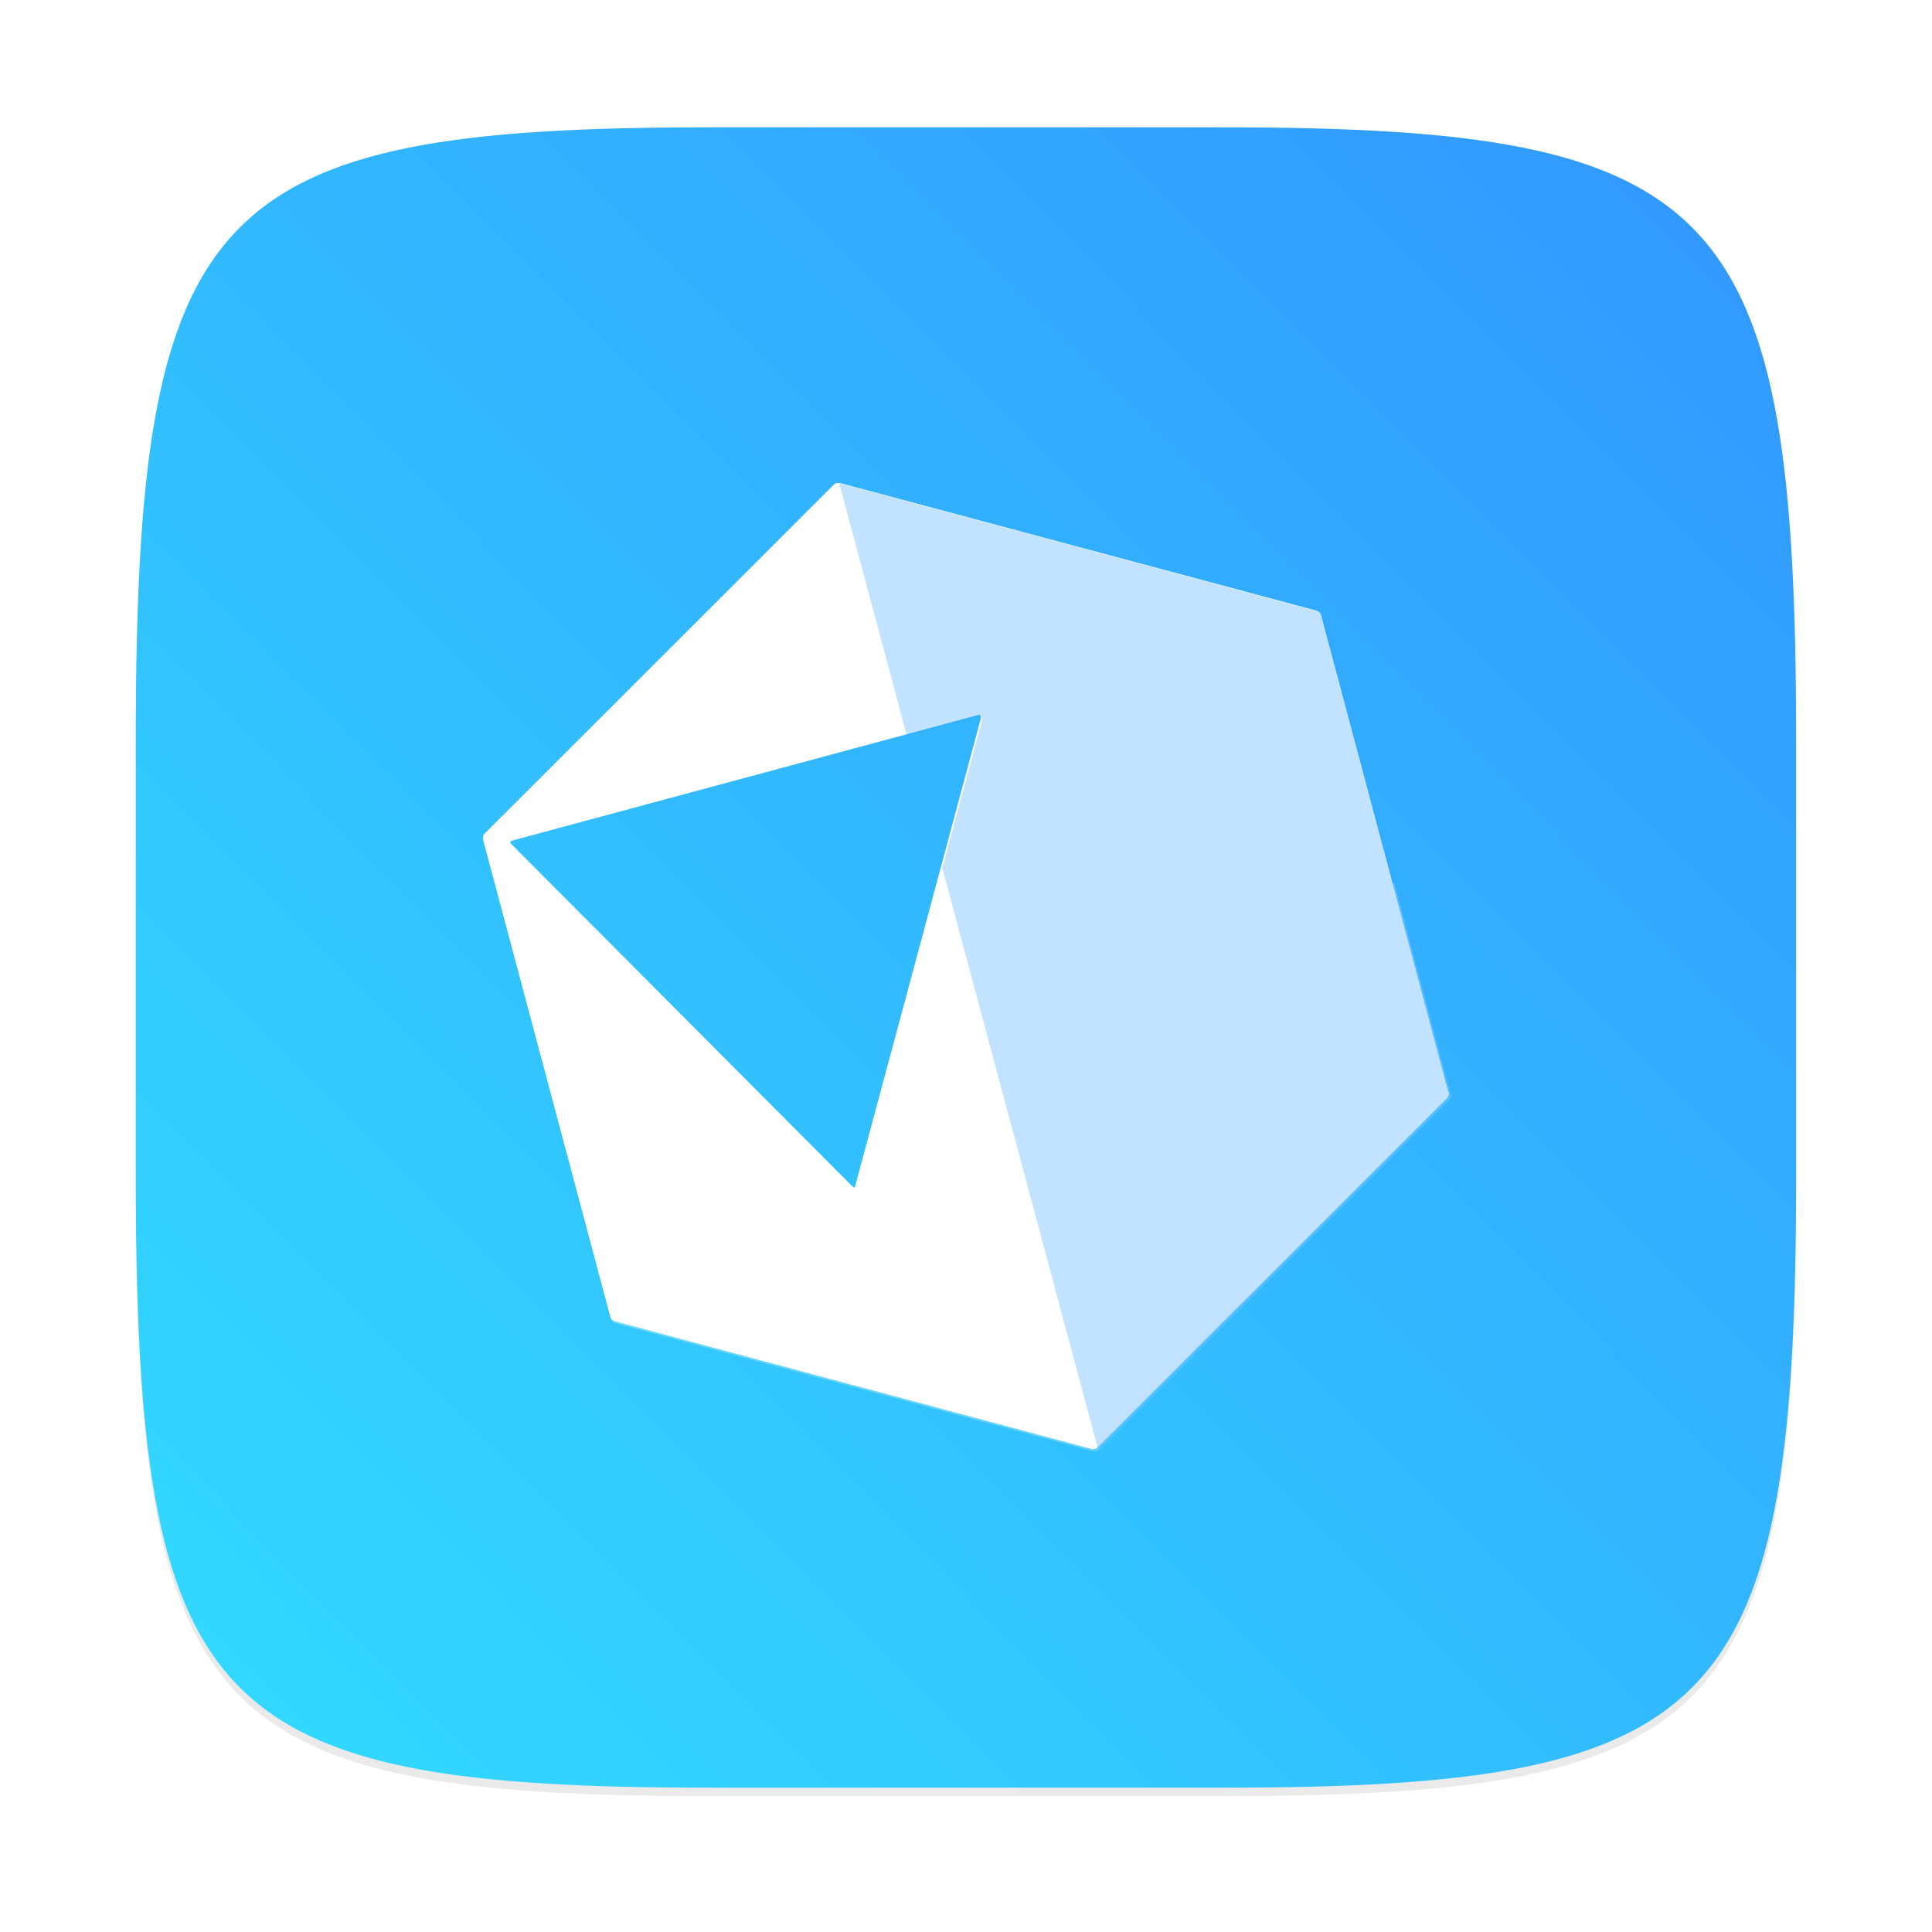 <?xml version="1.0" encoding="UTF-8" standalone="no"?>
<svg
   xmlns:dc="http://purl.org/dc/elements/1.1/"
   xmlns:cc="http://creativecommons.org/ns#"
   xmlns:rdf="http://www.w3.org/1999/02/22-rdf-syntax-ns#"
   xmlns:svg="http://www.w3.org/2000/svg"
   xmlns="http://www.w3.org/2000/svg"
   xmlns:sodipodi="http://sodipodi.sourceforge.net/DTD/sodipodi-0.dtd"
   xmlns:inkscape="http://www.inkscape.org/namespaces/inkscape"
   width="64"
   height="64"
   version="1.1"
   viewBox="0 0 16.933 16.933"
   id="svg12"
   sodipodi:docname="crystal.svg"
   inkscape:version="0.92.5 (6c0c36ef5a, 2020-05-15, custom)">
  <defs
     id="defs16">
    <style
       id="style830"
       type="text/css" />
    <filter
       color-interpolation-filters="sRGB"
       height="1.048"
       width="1.048"
       y="-.024"
       x="-.024"
       id="filter2761">
      <feGaussianBlur
         id="feGaussianBlur832"
         stdDeviation="0.146" />
    </filter>
    <linearGradient
       gradientUnits="userSpaceOnUse"
       gradientTransform="translate(-6.9511566e-4,0.14)"
       y2="1.108"
       y1="15.429"
       x2="15.644"
       x1="1.257"
       id="linearGradient4673">
      <stop
         id="stop835"
         offset="0"
         stop-color="#32dcff" />
      <stop
         id="stop837"
         offset="1"
         stop-color="#3296ff" />
    </linearGradient>
  </defs>
  <sodipodi:namedview
     pagecolor="#ffffff"
     bordercolor="#666666"
     borderopacity="1"
     objecttolerance="10"
     gridtolerance="10"
     guidetolerance="10"
     inkscape:pageopacity="0"
     inkscape:pageshadow="2"
     inkscape:window-width="1920"
     inkscape:window-height="1000"
     id="namedview14"
     showgrid="false"
     inkscape:zoom="1.84375"
     inkscape:cx="-4.8733228"
     inkscape:cy="18.655352"
     inkscape:window-x="0"
     inkscape:window-y="0"
     inkscape:window-maximized="1"
     inkscape:current-layer="svg12" />
  <circle
     style="fill:#5e4aa6;stroke-width:0.265"
     cx="-297.597"
     cy="-338.475"
     r="0"
     id="circle842" />
  <g
     style="fill:#5e4aa6;stroke-width:0.265"
     transform="translate(32.763,-10.103)"
     id="g852">
    <circle
       cx="-299.02"
       cy="-338.77"
       r="0"
       id="circle844" />
    <circle
       style="fill-rule:evenodd"
       cx="-8.106"
       cy="-3.949"
       r="0"
       id="circle846" />
    <circle
       cx="-278.25"
       cy="-357.69"
       r="0"
       id="circle848" />
    <circle
       style="fill-rule:evenodd"
       cx="12.663"
       cy="-22.859"
       r="0"
       id="circle850" />
  </g>
  <path
     style="opacity:0.3;fill:#141414;filter:url(#filter2761);enable-background:new"
     inkscape:connector-curvature="0"
     d="m 10.708,1.19 c 4.405,0 5.035,0.673 5.035,5.388 v 3.776 c 0,4.715 -0.63,5.388 -5.035,5.388 H 6.225 c -4.405,0 -5.035,-0.673 -5.035,-5.388 V 6.578 c 0,-4.715 0.63,-5.388 5.035,-5.388 z"
     id="path854" />
  <path
     style="fill:url(#linearGradient4673);stroke-width:1;enable-background:new"
     inkscape:connector-curvature="0"
     d="m 10.708,1.116 c 4.405,0 5.034,0.673 5.034,5.388 v 3.776 c 0,4.715 -0.63,5.388 -5.034,5.388 H 6.225 c -4.405,0 -5.035,-0.673 -5.035,-5.388 V 6.504 c 0,-4.715 0.63,-5.388 5.035,-5.388 z"
     id="path856" />
  <g
     id="g10"
     transform="translate(-3.3168119e-4,-5.20618e-5)"
     style="fill-rule:evenodd">
    <path
       d="M 12.695,9.574 11.579,5.39 c 0,-0.012 -0.012,-0.025 -0.037,-0.037 l -4.182,-1.12 c -0.012,0 -0.037,0 -0.049,0.012 l -3.066,3.064 C 4.234,7.322 4.234,7.334 4.234,7.359 l 1.116,4.184 c 0,0.012 0.012,0.025 0.037,0.037 l 4.182,1.12 c 0.012,0 0.037,0 0.049,-0.012 l 3.066,-3.064 c 0.012,-0.025 0.025,-0.037 0.012,-0.049 z M 8.599,6.288 7.495,10.398 c 0,0.012 -0.012,0.012 -0.024,0 l -2.992,-3.003 c -0.012,-0.012 0,-0.012 0,-0.025 l 4.108,-1.107 c 0,0.012 0.012,0.012 0.012,0.025 z"
       style="isolation:isolate;fill:#ffffff;stroke-width:0.265;fill-opacity:1"
       id="path4"
       inkscape:connector-curvature="0" />
    <path
       d="m 46.113,29.186 -16.236,4.352 -1.549,5.766 c 0,0.047 -0.046,0.047 -0.092,0 l -4.189,-4.205 -5.697,1.527 1.869,7.002 c 0,0.047 0.046,0.094 0.139,0.141 l 15.805,4.232 c 0.046,0 0.139,-3.48e-4 0.186,-0.047 l 11.586,-11.582 c 0.047,-0.093 0.093,-0.139 0.047,-0.186 l -1.867,-7 z"
       style="opacity:0.25;paint-order:stroke fill markers;fill:#ffffff;fill-opacity:1"
       id="path6"
       inkscape:connector-curvature="0"
       transform="scale(0.265)" />
    <path
       d="m 27.818,16 c -0.014,0 -0.035,0.003 -0.055,0.004 l 2.232,8.332 2.457,-0.662 c 0,0.047 0.047,0.047 0.047,0.094 l -1.33,4.949 5.158,19.246 c 0.006,-0.004 0.015,-0.005 0.02,-0.01 l 11.586,-11.582 c 0.047,-0.093 0.093,-0.139 0.047,-0.186 l -4.217,-15.812 c 0,-0.047 -0.048,-0.094 -0.141,-0.141 l -15.805,-4.232 z"
       style="opacity:0.3;paint-order:stroke fill markers;fill:#32a0ff;fill-opacity:1"
       id="path8"
       inkscape:connector-curvature="0"
       transform="scale(0.265)" />
  </g>
</svg>
